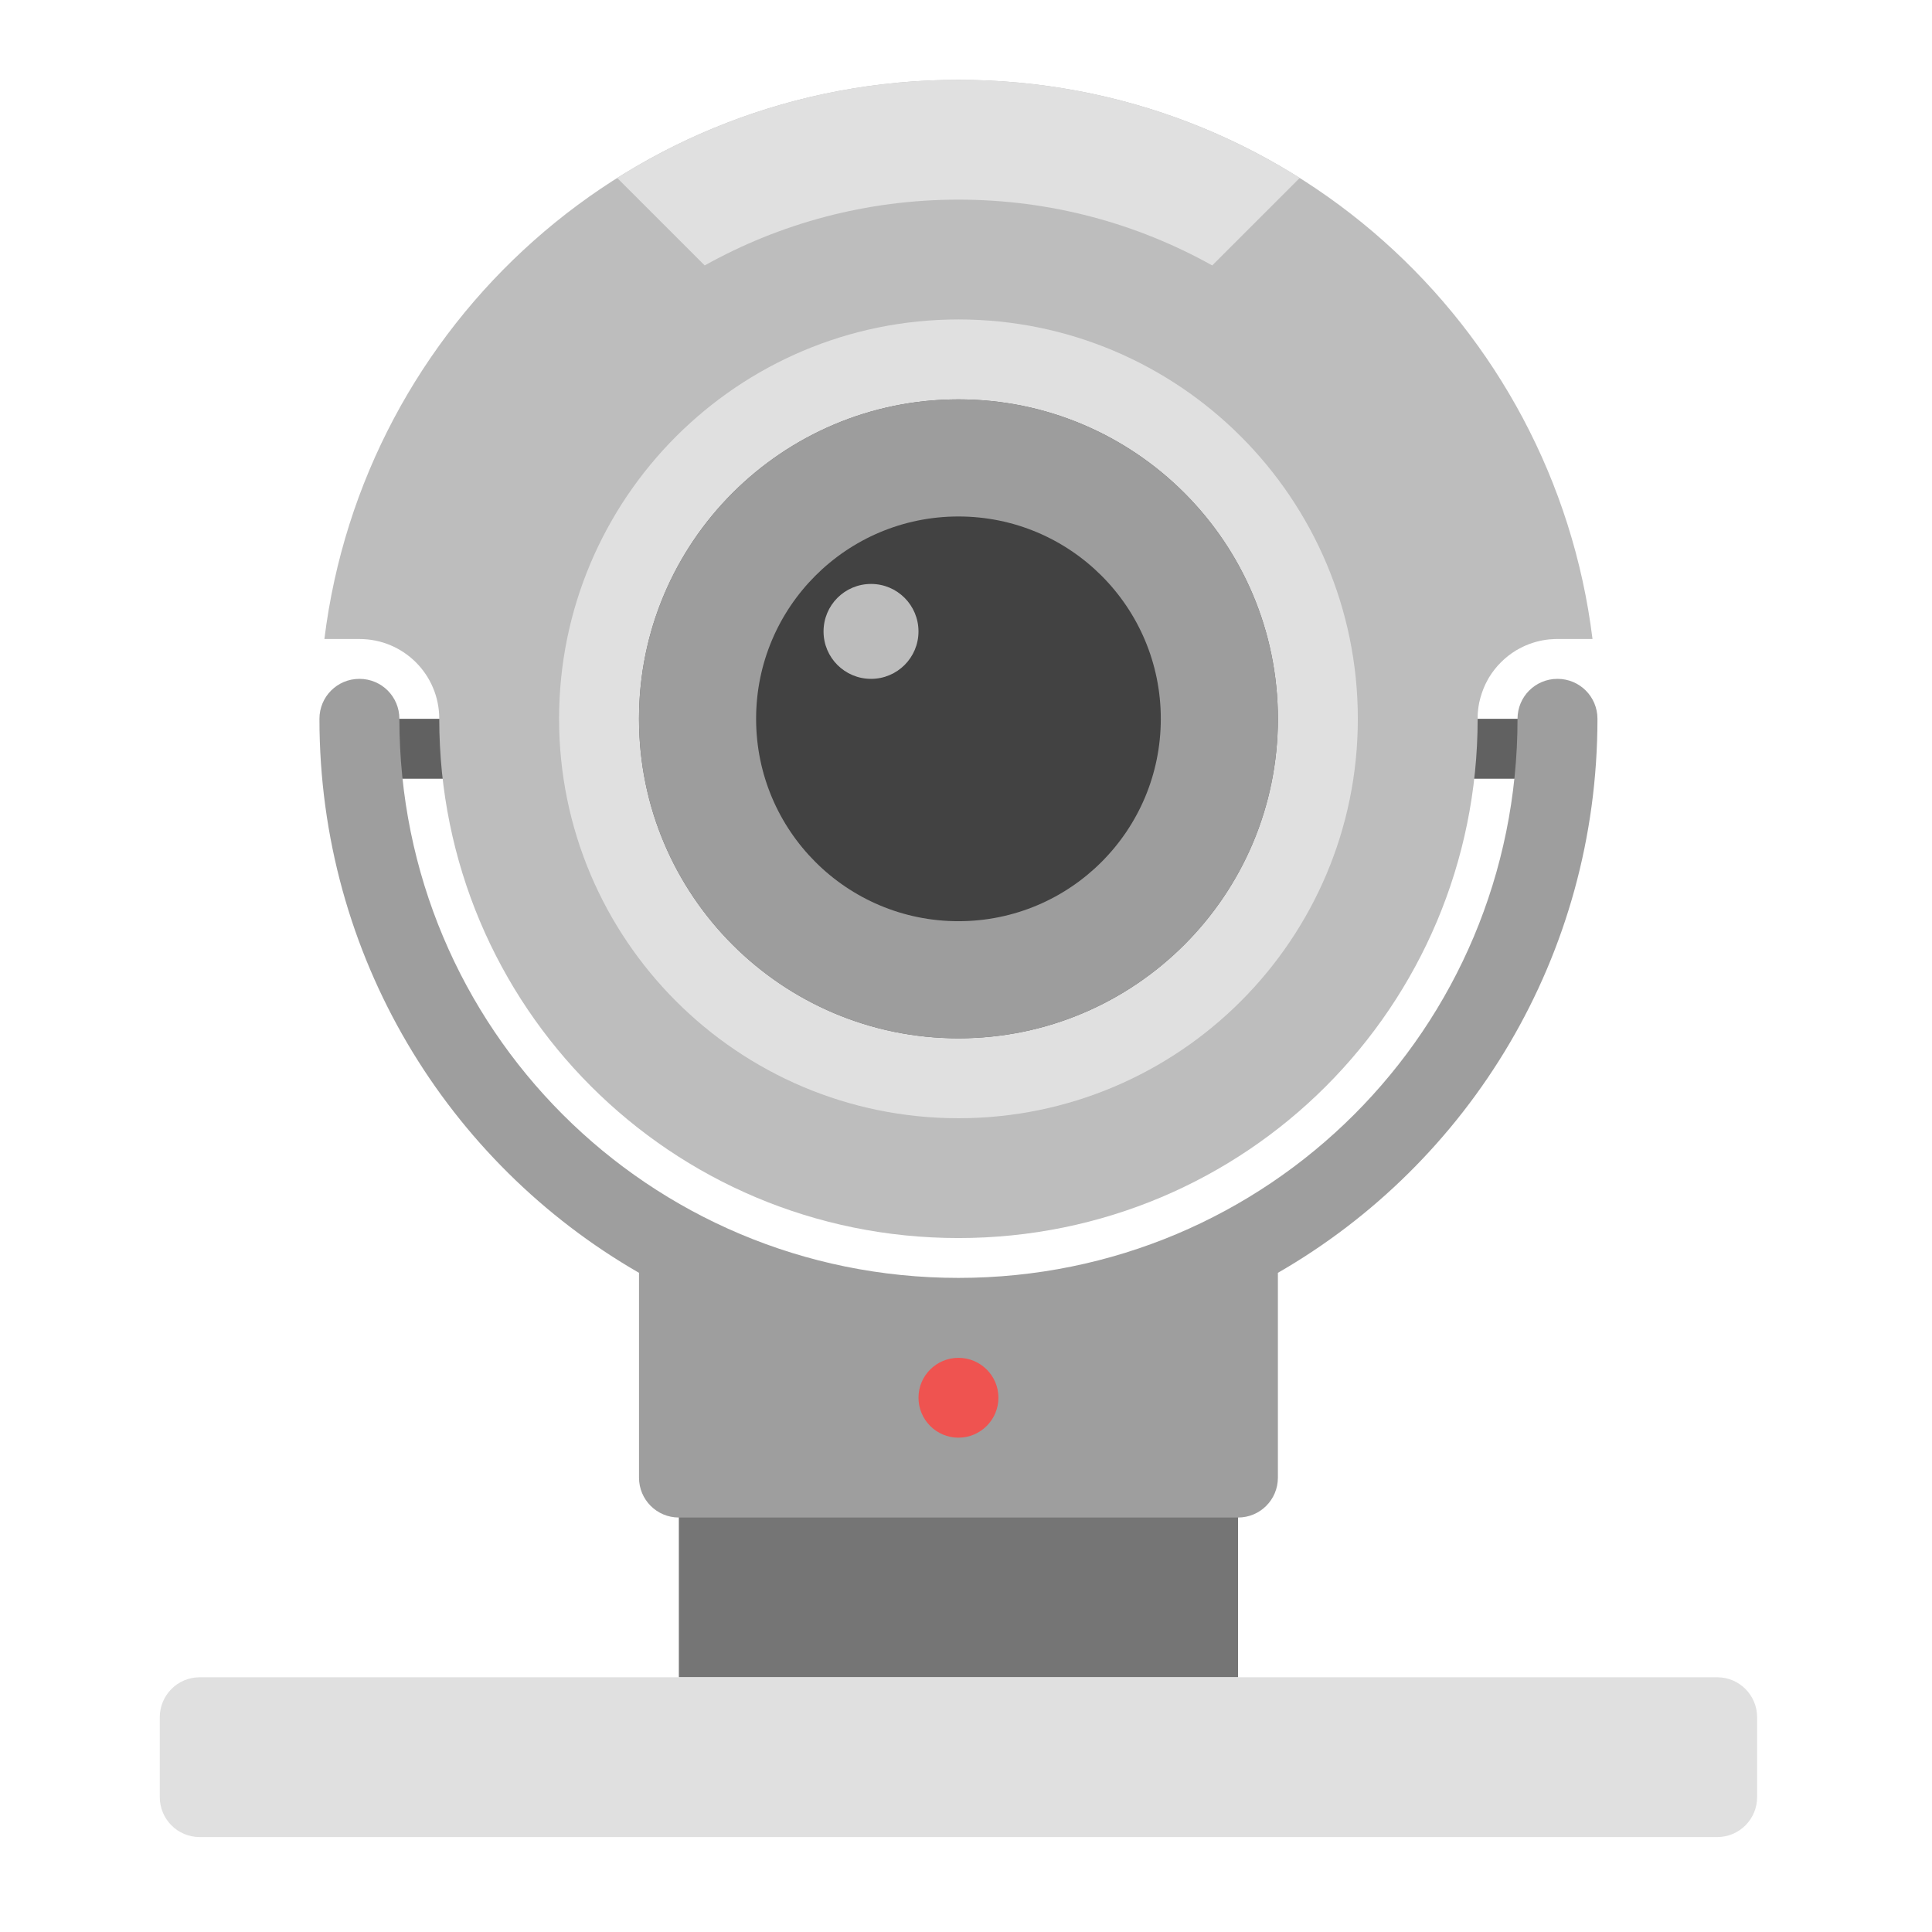 
<svg xmlns="http://www.w3.org/2000/svg" xmlns:xlink="http://www.w3.org/1999/xlink" width="64px" height="64px" viewBox="0 0 64 64" version="1.1">
<g id="surface1">
<path style=" stroke:none;fill-rule:nonzero;fill:rgb(45.882%,45.882%,45.882%);fill-opacity:1;" d="M 22.488 42.332 L 22.488 55.562 L 41.012 55.562 L 41.012 42.332 C 38.129 43.402 35.012 43.988 31.75 43.988 C 28.488 43.988 25.371 43.402 22.488 42.332 Z M 22.488 42.332 "/>
<path style=" stroke:none;fill-rule:nonzero;fill:rgb(38.039%,38.039%,38.039%);fill-opacity:1;" d="M 12.566 23.812 L 50.934 23.812 L 50.934 25.797 L 12.566 25.797 Z M 12.566 23.812 "/>
<path style=" stroke:none;fill-rule:nonzero;fill:rgb(61.961%,61.961%,61.961%);fill-opacity:1;" d="M 11.906 22.488 C 11.172 22.488 10.582 23.078 10.582 23.812 C 10.582 31.68 14.832 38.516 21.168 42.164 L 21.168 48.949 C 21.168 49.68 21.758 50.27 22.488 50.27 L 41.012 50.27 C 41.742 50.27 42.332 49.68 42.332 48.949 L 42.332 42.164 C 48.668 38.516 52.918 31.68 52.918 23.812 C 52.918 23.078 52.328 22.488 51.594 22.488 C 50.859 22.488 50.27 23.078 50.27 23.812 C 50.27 34.074 42.012 42.332 31.75 42.332 C 21.488 42.332 13.23 34.074 13.23 23.812 C 13.23 23.078 12.641 22.488 11.906 22.488 Z M 11.906 22.488 "/>
<path style=" stroke:none;fill-rule:nonzero;fill:rgb(74.118%,74.118%,74.118%);fill-opacity:1;" d="M 31.75 2.645 C 20.922 2.645 12.039 10.699 10.746 21.168 L 11.906 21.168 C 13.371 21.168 14.551 22.348 14.551 23.812 C 14.551 33.34 22.223 41.012 31.75 41.012 C 41.277 41.012 48.949 33.34 48.949 23.812 C 48.949 23.789 48.949 23.766 48.949 23.742 C 48.949 23.676 48.953 23.609 48.961 23.543 C 48.965 23.52 48.965 23.496 48.969 23.473 C 48.973 23.453 48.977 23.43 48.977 23.41 C 48.984 23.363 48.992 23.32 49 23.277 C 49.047 23.062 49.117 22.855 49.207 22.664 C 49.246 22.586 49.285 22.512 49.328 22.438 C 49.551 22.074 49.855 21.77 50.219 21.547 C 50.293 21.504 50.367 21.465 50.445 21.426 C 50.715 21.297 51.012 21.211 51.324 21.18 C 51.344 21.18 51.367 21.176 51.391 21.176 C 51.457 21.168 51.523 21.168 51.594 21.168 L 52.754 21.168 C 51.461 10.699 42.578 2.645 31.75 2.645 Z M 31.75 2.645 "/>
<path style=" stroke:none;fill-rule:nonzero;fill:rgb(87.843%,87.843%,87.843%);fill-opacity:0.996;" d="M 31.75 10.582 C 39.055 10.582 44.98 16.508 44.98 23.812 C 44.98 31.117 39.055 37.043 31.75 37.043 C 24.445 37.043 18.52 31.117 18.52 23.812 C 18.52 16.508 24.445 10.582 31.75 10.582 Z M 31.75 10.582 "/>
<path style=" stroke:none;fill-rule:nonzero;fill:rgb(38.039%,38.039%,38.039%);fill-opacity:0.996;" d="M 31.75 13.23 C 37.594 13.23 42.332 17.969 42.332 23.812 C 42.332 29.656 37.594 34.395 31.75 34.395 C 25.906 34.395 21.168 29.656 21.168 23.812 C 21.168 17.969 25.906 13.23 31.75 13.23 Z M 31.75 13.23 "/>
<path style=" stroke:none;fill-rule:nonzero;fill:rgb(87.843%,87.843%,87.843%);fill-opacity:1;" d="M 31.75 2.645 C 27.586 2.645 23.715 3.836 20.445 5.895 L 23.344 8.793 C 25.828 7.406 28.691 6.613 31.75 6.613 C 34.809 6.613 37.672 7.406 40.156 8.793 L 43.055 5.895 C 39.785 3.836 35.914 2.645 31.75 2.645 Z M 31.75 2.645 "/>
<path style=" stroke:none;fill-rule:nonzero;fill:rgb(61.961%,61.961%,61.961%);fill-opacity:0.996;" d="M 31.75 13.23 C 37.594 13.23 42.332 17.969 42.332 23.812 C 42.332 29.656 37.594 34.395 31.75 34.395 C 25.906 34.395 21.168 29.656 21.168 23.812 C 21.168 17.969 25.906 13.23 31.75 13.23 Z M 31.75 13.23 "/>
<path style=" stroke:none;fill-rule:nonzero;fill:rgb(25.882%,25.882%,25.882%);fill-opacity:0.996;" d="M 31.75 17.109 C 35.453 17.109 38.453 20.109 38.453 23.812 C 38.453 27.516 35.453 30.516 31.75 30.516 C 28.047 30.516 25.047 27.516 25.047 23.812 C 25.047 20.109 28.047 17.109 31.75 17.109 Z M 31.75 17.109 "/>
<path style=" stroke:none;fill-rule:nonzero;fill:rgb(74.118%,74.118%,74.118%);fill-opacity:0.996;" d="M 28.855 19.344 C 29.723 19.344 30.426 20.047 30.426 20.918 C 30.426 21.785 29.723 22.488 28.855 22.488 C 27.984 22.488 27.281 21.785 27.281 20.918 C 27.281 20.047 27.984 19.344 28.855 19.344 Z M 28.855 19.344 "/>
<path style=" stroke:none;fill-rule:nonzero;fill:rgb(87.843%,87.843%,87.843%);fill-opacity:1;" d="M 6.613 55.562 L 56.887 55.562 C 57.617 55.562 58.207 56.156 58.207 56.887 L 58.207 59.531 C 58.207 60.262 57.617 60.855 56.887 60.855 L 6.613 60.855 C 5.883 60.855 5.293 60.262 5.293 59.531 L 5.293 56.887 C 5.293 56.156 5.883 55.562 6.613 55.562 Z M 6.613 55.562 "/>
<path style=" stroke:none;fill-rule:nonzero;fill:rgb(93.725%,32.549%,31.373%);fill-opacity:1;" d="M 31.75 44.98 C 32.48 44.98 33.074 45.57 33.074 46.301 C 33.074 47.031 32.48 47.625 31.75 47.625 C 31.02 47.625 30.426 47.031 30.426 46.301 C 30.426 45.57 31.02 44.98 31.75 44.98 Z M 31.75 44.98 "/>
</g>
</svg>
